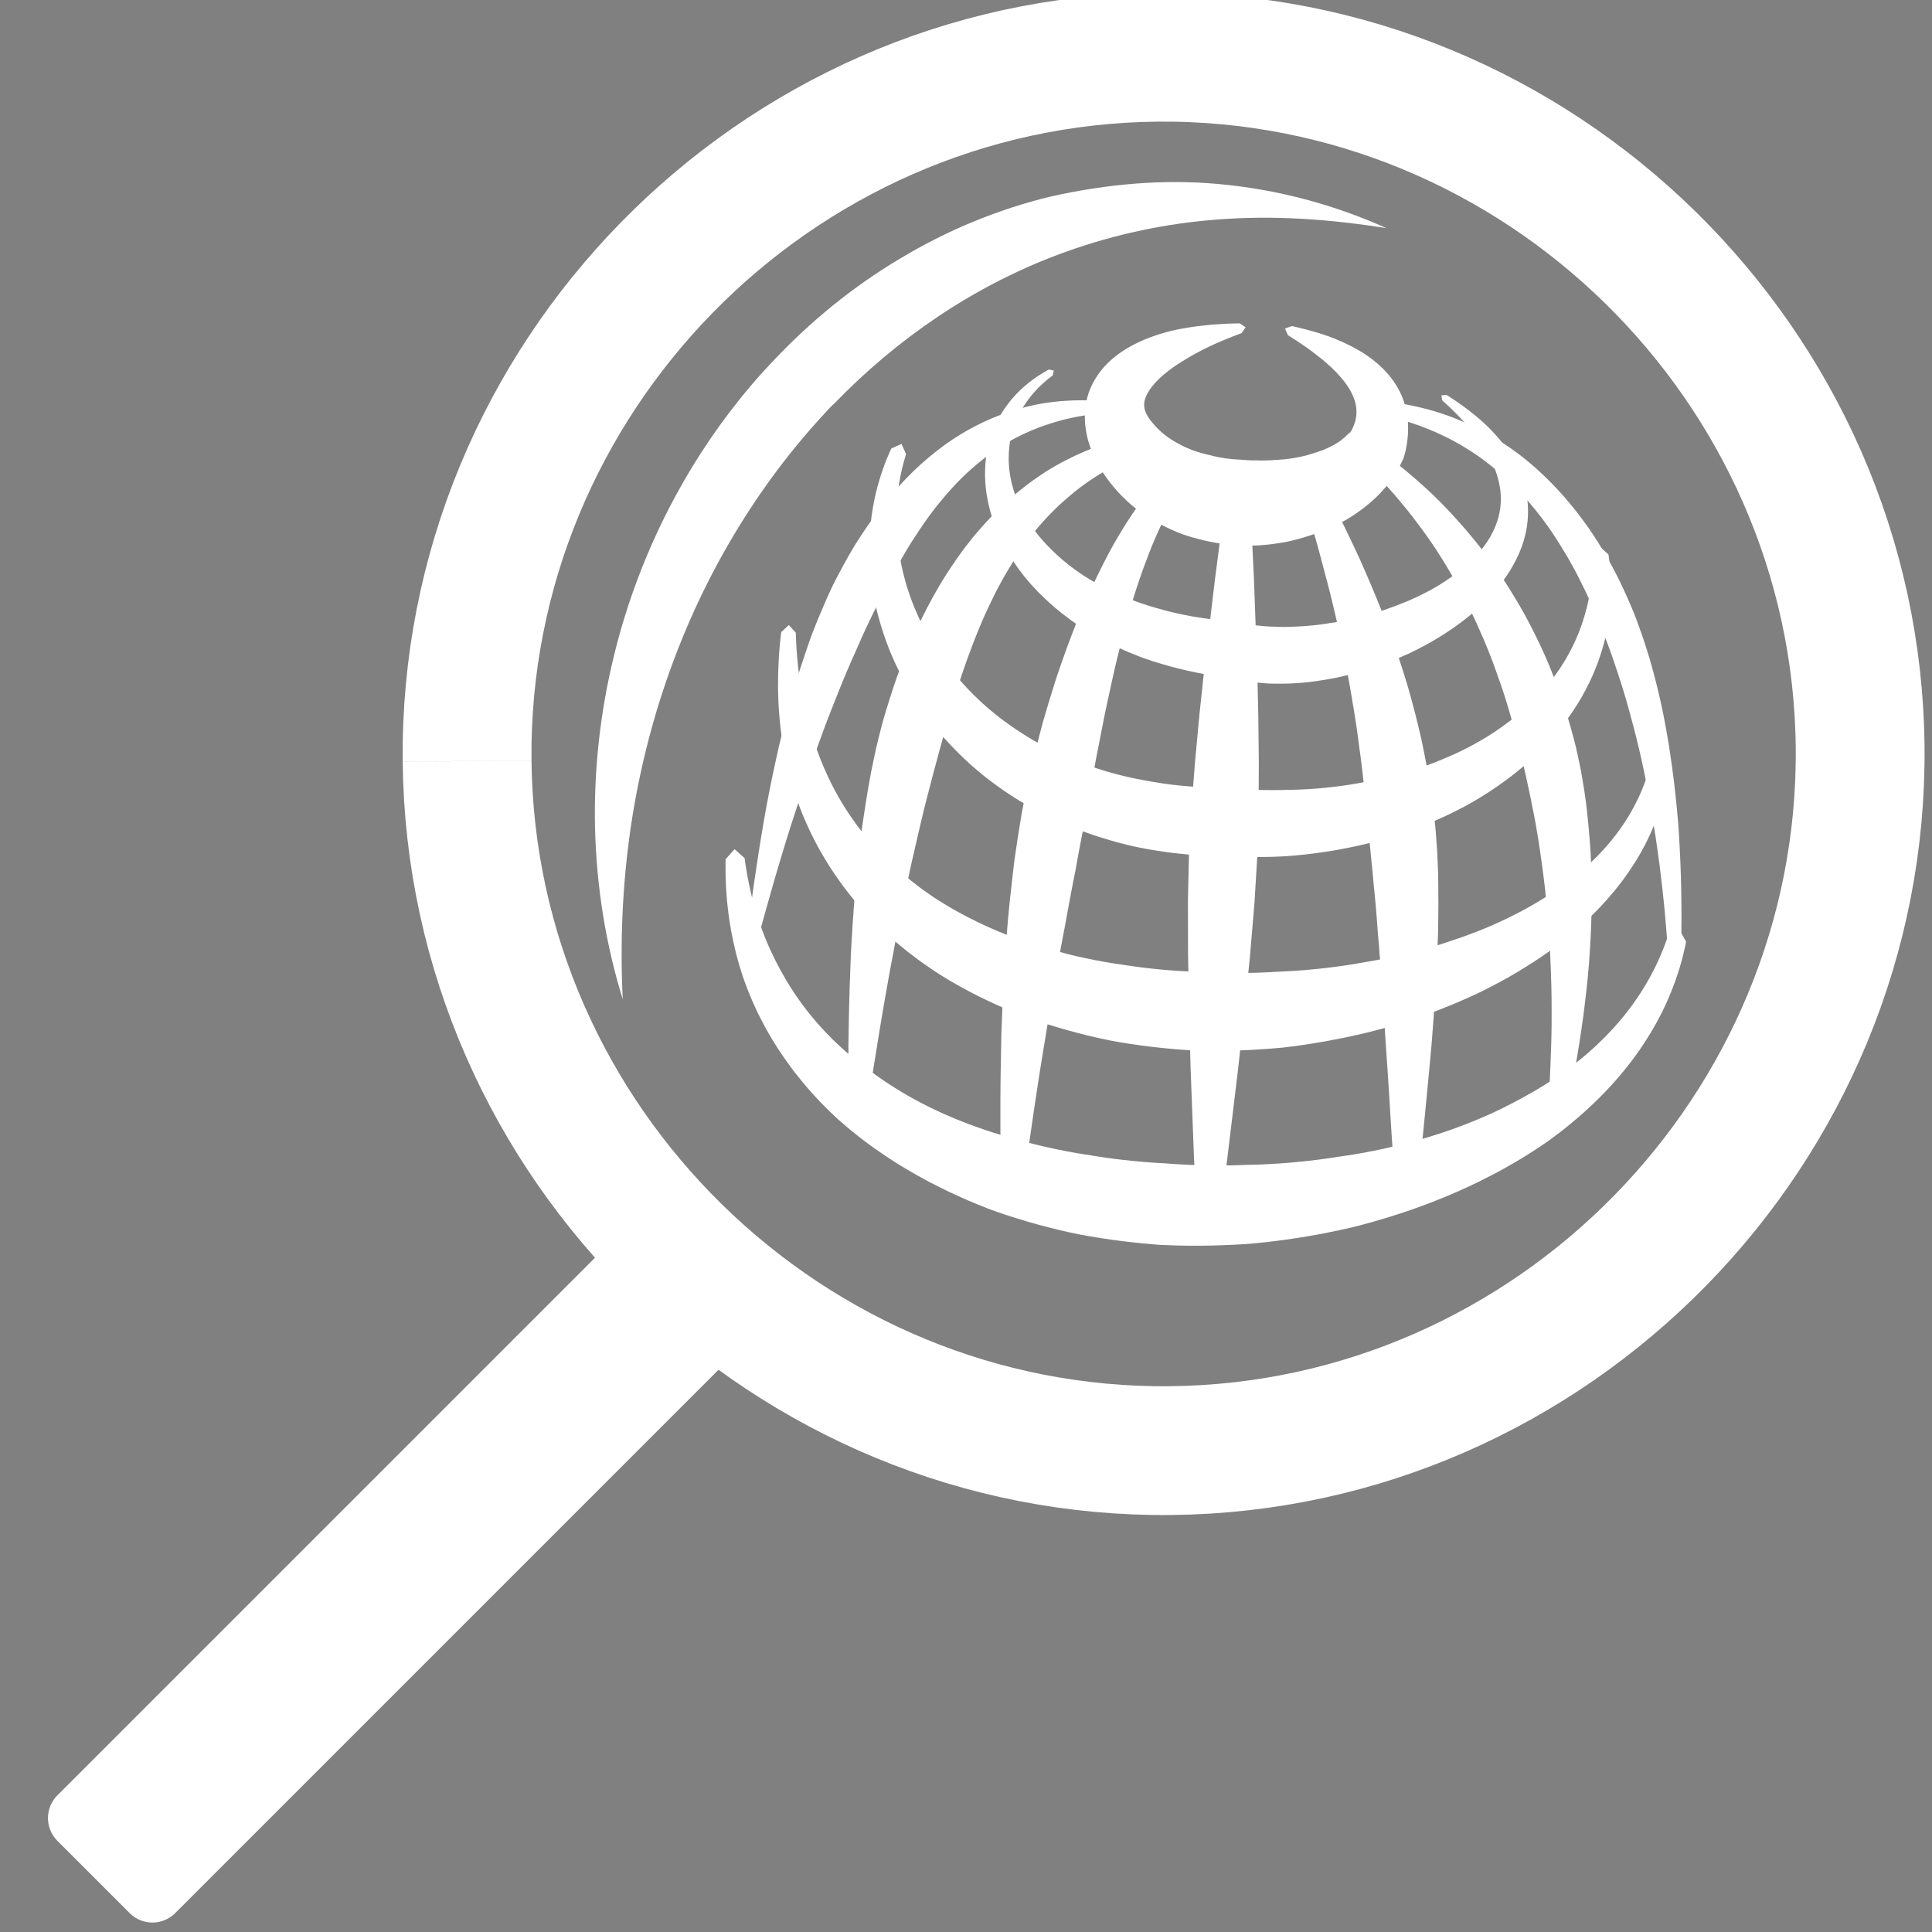 <svg xmlns="http://www.w3.org/2000/svg" xmlns:serif="http://www.serif.com/" fill-rule="evenodd" stroke-linejoin="round" stroke-miterlimit="1" clip-rule="evenodd" version="1" viewBox="0 0 30 30"><rect x="0" y="0" width="30" height="30" fill="#808080" stroke="none"/><path fill="none" stroke="#fff" stroke-width="2" d="M7.253,11.817c-0.06,-5.934 4.773,-10.867 10.706,-10.928c5.933,-0.06 10.865,4.774 10.925,10.708c0.061,5.934 -4.772,10.867 -10.705,10.928c-5.933,0.061 -10.865,-4.773 -10.926,-10.707"/><path fill="#fff" stroke="#fff" d="M1.245,28.231l8.909,-8.909l1.122,1.122l-8.909,8.909l-1.122,-1.122Z"/><path fill="#fff" fill-rule="nonzero" d="M12.949,6.272c0.489,-0.507 1.027,-0.96 1.604,-1.348c0.636,-0.428 1.317,-0.772 2.022,-1.023c0.758,-0.269 1.541,-0.433 2.316,-0.491c0.905,-0.074 1.799,0 2.636,0.132c-0.774,-0.348 -1.664,-0.603 -2.633,-0.687c-0.827,-0.074 -1.699,0 -2.572,0.195c-0.809,0.195 -1.603,0.518 -2.345,0.965c-0.729,0.433 -1.397,0.978 -1.984,1.603c-0.11,0.116 -0.216,0.232 -0.319,0.354c-0.461,0.54 -0.86,1.127 -1.193,1.745c-0.425,0.788 -0.74,1.617 -0.945,2.455c-0.221,0.899 -0.314,1.795 -0.297,2.657c0.021,0.966 0.178,1.872 0.431,2.688c-0.042,-0.851 -0.01,-1.744 0.122,-2.656c0.119,-0.81 0.317,-1.628 0.605,-2.433c0.267,-0.748 0.61,-1.48 1.03,-2.174c0.401,-0.664 0.869,-1.29 1.4,-1.858c0.043,-0.053 0.081,-0.084 0.121,-0.126l0.001,0.002Z"/><path fill="none" d="M17.228,6.324c-2.779,-0.062 -4.446,2.524 -5.54,8.227" serif:id="V 6"/><clipPath id="a"><path d="M17.228,6.324c-2.779,-0.062 -4.446,2.524 -5.54,8.227"/></clipPath><g clip-path="url(#a)"><path fill-rule="nonzero" d="M13.29,9.337c0.246,-0.513 0.527,-0.991 0.864,-1.426c0.219,-0.285 0.458,-0.539 0.721,-0.758c0.238,-0.196 0.493,-0.359 0.756,-0.486c0.259,-0.122 0.525,-0.211 0.786,-0.264c0.279,-0.058 0.555,-0.079 0.811,-0.079c-0.256,0 -0.533,-0.003 -0.818,0.052c-0.265,0.053 -0.538,0.122 -0.806,0.238c-0.272,0.122 -0.536,0.28 -0.784,0.481c-0.273,0.216 -0.522,0.475 -0.749,0.76c-0.38,0.481 -0.69,1.016 -0.954,1.586c-0.144,0.312 -0.272,0.629 -0.389,0.947c-0.553,1.497 -0.856,3.02 -1.04,4.163c0.241,-1.126 0.586,-2.648 1.144,-4.124c0.138,-0.365 0.288,-0.728 0.458,-1.081l0,-0.009Z" serif:id="V 6 OLD"/></g><path fill="#fff" d="M16.836,6.216l0.065,0.001l0.065,0.002l0.066,0.003l0.066,0.005l0.065,0.005l0.029,0.003l0.037,0.003l0.084,0.087l-0.087,0.084l-0.036,0.002l-0.028,0.002l-0.063,0.006l-0.063,0.006l-0.061,0.007l-0.062,0.008l-0.061,0.009l-0.06,0.01l-0.059,0.01l-0.059,0.012l-0.059,0.013l-0.058,0.013l-0.057,0.014l-0.057,0.016l-0.056,0.016l-0.056,0.017l-0.055,0.018l-0.039,0.013l-0.015,0.005l-0.055,0.019l-0.053,0.02l-0.053,0.021l-0.053,0.022l-0.052,0.023l-0.052,0.023l-0.051,0.025l-0.05,0.025l-0.051,0.026l-0.049,0.027l-0.049,0.028l-0.049,0.029l-0.048,0.03l-0.048,0.031l-0.048,0.031l-0.047,0.033l-0.046,0.033l-0.046,0.034l-0.046,0.036l-0.045,0.036l-0.045,0.037l-0.033,0.028l-0.011,0.01l-0.045,0.038l-0.044,0.039l-0.044,0.04l-0.043,0.041l-0.043,0.042l-0.043,0.043l-0.042,0.044l-0.042,0.045l-0.042,0.046l-0.041,0.047l-0.039,0.045l-0.002,0.003l-0.041,0.048l-0.041,0.049l-0.041,0.05l-0.04,0.052l-0.04,0.052l-0.039,0.053l-0.04,0.055l-0.039,0.055l-0.038,0.056l-0.039,0.058l-0.016,0.024l-0.022,0.034l-0.039,0.059l-0.039,0.06l-0.038,0.06l-0.038,0.063l-0.037,0.063l-0.037,0.064l-0.037,0.065l-0.037,0.066l-0.032,0.059l-0.005,0.009l-0.037,0.067l-0.038,0.069l-0.037,0.07l-0.037,0.071l-0.036,0.072l-0.036,0.072l-0.073,0.15l-0.006,0.014l-0.069,0.139l-0.074,0.156l-0.074,0.161l-0.073,0.166l-0.017,0.04l-0.058,0.128l-0.075,0.174l-0.075,0.178l-0.073,0.182l-0.047,0.119l-0.027,0.068l-0.075,0.191l-0.074,0.196l-0.073,0.2l-0.067,0.189l-0.006,0.016l-0.074,0.21l-0.073,0.214l-0.073,0.218l-0.059,0.184l-0.013,0.04l-0.074,0.227l-0.073,0.233l-0.072,0.237l-0.072,0.242l-0.071,0.246l-0.051,0.182l-0.02,0.07l-0.072,0.256l-0.071,0.26l-0.104,0.088l-0.064,-0.12l0.032,-0.27l0.034,-0.265l0.009,-0.073l0.026,-0.187l0.038,-0.256l0.038,-0.252l0.04,-0.248l0.041,-0.243l0.043,-0.239l0.008,-0.042l0.037,-0.193l0.047,-0.23l0.049,-0.226l0.049,-0.222l0.004,-0.017l0.049,-0.2l0.054,-0.213l0.055,-0.209l0.057,-0.204l0.021,-0.073l0.039,-0.127l0.062,-0.196l0.064,-0.191l0.064,-0.188l0.051,-0.14l0.017,-0.043l0.071,-0.178l0.073,-0.173l0.074,-0.17l0.069,-0.15l0.007,-0.015l0.081,-0.159l0.042,-0.078l0.041,-0.077l0.042,-0.076l0.042,-0.075l0.043,-0.074l0.043,-0.073l0.005,-0.009l0.039,-0.062l0.045,-0.07l0.045,-0.069l0.046,-0.068l0.046,-0.067l0.046,-0.065l0.047,-0.065l0.047,-0.064l0.047,-0.062l0.028,-0.036l0.02,-0.026l0.049,-0.059l0.049,-0.059l0.05,-0.058l0.05,-0.057l0.05,-0.055l0.05,-0.055l0.051,-0.053l0.052,-0.052l0.051,-0.052l0.052,-0.05l0.003,-0.003l0.05,-0.046l0.053,-0.047l0.053,-0.046l0.054,-0.046l0.054,-0.044l0.054,-0.043l0.055,-0.042l0.055,-0.041l0.055,-0.04l0.056,-0.038l0.056,-0.038l0.015,-0.009l0.042,-0.027l0.057,-0.035l0.057,-0.033l0.058,-0.033l0.058,-0.031l0.058,-0.03l0.058,-0.029l0.059,-0.028l0.059,-0.027l0.059,-0.026l0.06,-0.024l0.06,-0.024l0.06,-0.022l0.06,-0.021l0.061,-0.02l0.061,-0.019l0.061,-0.018l0.061,-0.017l0.062,-0.016l0.062,-0.014l0.062,-0.014l0.062,-0.012l0.018,-0.003l0.045,-0.008l0.062,-0.009l0.064,-0.009l0.063,-0.007l0.063,-0.007l0.064,-0.005l0.064,-0.004l0.064,-0.003l0.065,-0.002l0.064,-0.001l0.065,0Z"/><path fill="none" d="M17.38,7.003c-2.601,0.98 -3.623,4.281 -4.033,9.846" serif:id="V 5"/><clipPath id="b"><path d="M17.38,7.003c-2.601,0.98 -3.623,4.281 -4.033,9.846"/></clipPath><g clip-path="url(#b)"><path d="M14.274,11.27c0.134,-0.47 0.29,-0.93 0.479,-1.371c0.186,-0.434 0.399,-0.842 0.65,-1.215c0.256,-0.38 0.543,-0.712 0.86,-0.987c0.357,-0.312 0.741,-0.538 1.117,-0.694c-0.385,0.132 -0.786,0.338 -1.163,0.638c-0.335,0.264 -0.64,0.593 -0.913,0.975c-0.266,0.375 -0.492,0.783 -0.688,1.223c-0.198,0.444 -0.36,0.912 -0.496,1.389c-0.015,0.052 -0.031,0.105 -0.042,0.158c-0.256,0.941 -0.408,1.893 -0.513,2.793c-0.057,0.486 -0.099,0.965 -0.133,1.409c-0.032,0.433 -0.062,0.894 -0.085,1.261c0.054,-0.412 0.097,-0.778 0.155,-1.254c0.053,-0.439 0.113,-0.918 0.183,-1.4c0.136,-0.945 0.311,-1.944 0.59,-2.924l0.001,-0.002l-0.002,0.001Z" serif:id="V 5 OLD"/></g><path fill="#fff" d="M17.541,6.941l-0.099,0.223l-0.031,0.016l-0.027,0.012l-0.055,0.028l-0.055,0.029l-0.054,0.03l-0.053,0.03l-0.053,0.031l-0.052,0.031l-0.051,0.033l-0.051,0.033l-0.05,0.034l-0.049,0.034l-0.049,0.035l-0.048,0.036l-0.048,0.037l-0.046,0.037l-0.046,0.039l-0.046,0.038l-0.037,0.033l-0.008,0.007l-0.045,0.04l-0.044,0.04l-0.043,0.041l-0.043,0.042l-0.042,0.043l-0.042,0.043l-0.041,0.044l-0.041,0.045l-0.04,0.046l-0.04,0.046l-0.039,0.047l-0.038,0.048l-0.039,0.049l-0.037,0.049l-0.037,0.05l-0.037,0.051l-0.036,0.052l-0.035,0.052l-0.035,0.053l-0.035,0.054l-0.034,0.055l-0.018,0.03l-0.016,0.025l-0.033,0.056l-0.034,0.057l-0.033,0.057l-0.032,0.059l-0.032,0.059l-0.032,0.059l-0.031,0.061l-0.03,0.062l-0.03,0.062l-0.03,0.063l-0.008,0.017l-0.022,0.047l-0.03,0.064l-0.029,0.065l-0.028,0.065l-0.057,0.136l-0.055,0.138l-0.053,0.141l-0.009,0.024l-0.045,0.12l-0.052,0.147l-0.051,0.151l-0.049,0.154l-0.036,0.118l-0.012,0.04l-0.05,0.16l-0.048,0.163l-0.047,0.167l-0.037,0.141l-0.009,0.03l-0.048,0.173l-0.038,0.143l-0.009,0.033l-0.049,0.18l-0.043,0.168l-0.004,0.015l-0.049,0.186l-0.048,0.19l-0.046,0.194l-0.046,0.197l-0.013,0.058l-0.033,0.142l-0.047,0.204l-0.045,0.208l-0.045,0.211l-0.026,0.128l-0.018,0.086l-0.045,0.219l-0.044,0.221l-0.043,0.225l-0.023,0.129l-0.02,0.1l-0.043,0.232l-0.042,0.236l-0.042,0.239l-0.041,0.243l-0.041,0.247l-0.025,0.157l-0.015,0.093l-0.041,0.253l-0.035,0.222l-0.005,0.035l-0.186,0.162l-0.159,-0.188l-0.001,-0.035l-0.001,-0.226l0.001,-0.259l0,-0.094l0.003,-0.161l0.004,-0.252l0.006,-0.249l0.007,-0.246l0.009,-0.243l0.009,-0.24l0.005,-0.103l0.008,-0.133l0.014,-0.234l0.016,-0.23l0.017,-0.227l0.008,-0.091l0.012,-0.133l0.023,-0.221l0.023,-0.218l0.025,-0.214l0.019,-0.151l0.009,-0.061l0.031,-0.208l0.032,-0.205l0.034,-0.202l0.036,-0.199l0.003,-0.016l0.037,-0.179l0.041,-0.193l0.009,-0.036l0.037,-0.152l0.048,-0.186l0.008,-0.032l0.044,-0.149l0.055,-0.178l0.056,-0.175l0.058,-0.171l0.015,-0.043l0.047,-0.125l0.064,-0.164l0.067,-0.161l0.067,-0.157l0.059,-0.129l0.011,-0.025l0.074,-0.15l0.075,-0.147l0.076,-0.142l0.04,-0.072l0.04,-0.069l0.04,-0.069l0.029,-0.049l0.011,-0.019l0.042,-0.066l0.042,-0.066l0.043,-0.065l0.043,-0.064l0.043,-0.063l0.044,-0.062l0.044,-0.061l0.045,-0.061l0.046,-0.059l0.046,-0.059l0.021,-0.027l0.025,-0.031l0.048,-0.056l0.048,-0.055l0.048,-0.055l0.049,-0.054l0.049,-0.052l0.05,-0.052l0.05,-0.051l0.051,-0.05l0.051,-0.049l0.052,-0.048l0.052,-0.047l0.052,-0.046l0.053,-0.046l0.054,-0.044l0.054,-0.043l0.054,-0.043l0.055,-0.041l0.056,-0.041l0.056,-0.039l0.056,-0.039l0.057,-0.037l0.01,-0.007l0.047,-0.029l0.058,-0.036l0.059,-0.034l0.059,-0.033l0.059,-0.032l0.06,-0.031l0.061,-0.03l0.06,-0.03l0.061,-0.028l0.062,-0.027l0.062,-0.027l0.063,-0.025l0.063,-0.024l0.063,-0.023l0.064,-0.023l0.064,-0.021l0.065,-0.021l0.029,-0.008l0.034,-0.011l0.224,0.1Z"/><path fill="none" d="M18.09,7.632c-1.222,1.677 -2.071,5.611 -2.352,10.451" serif:id="V 4"/><clipPath id="c"><path d="M18.09,7.632c-1.222,1.677 -2.071,5.611 -2.352,10.451"/></clipPath><g clip-path="url(#c)"><path d="M16.468,12.652c0.011,-0.069 0.026,-0.138 0.037,-0.206c0.187,-0.98 0.393,-1.881 0.668,-2.753c0.129,-0.412 0.266,-0.788 0.423,-1.146c0.151,-0.343 0.308,-0.644 0.494,-0.916c-0.209,0.254 -0.394,0.545 -0.568,0.881c-0.181,0.348 -0.341,0.725 -0.489,1.134c-0.313,0.863 -0.545,1.78 -0.736,2.76c-0.026,0.121 -0.047,0.243 -0.068,0.364c-0.161,0.891 -0.276,1.772 -0.355,2.617c-0.095,1.009 -0.135,1.912 -0.136,2.696c0.075,-0.794 0.167,-1.663 0.3,-2.678c0.117,-0.892 0.254,-1.814 0.429,-2.755l0.001,0.002Z" serif:id="V 4 OLD"/></g><path fill="#fff" d="M18.25,7.745l-0.019,0.031l-0.03,0.052l-0.048,0.084l-0.046,0.087l-0.046,0.091l-0.045,0.093l-0.044,0.097l-0.044,0.1l-0.043,0.103l-0.042,0.106l-0.041,0.109l-0.003,0.007l-0.039,0.104l-0.041,0.115l-0.04,0.117l-0.04,0.12l-0.039,0.123l-0.038,0.126l-0.037,0.129l-0.036,0.132l-0.036,0.134l-0.035,0.137l-0.013,0.051l-0.022,0.088l-0.035,0.141l-0.035,0.145l-0.033,0.147l-0.033,0.149l-0.008,0.039l-0.025,0.113l-0.033,0.154l-0.033,0.156l-0.031,0.159l-0.027,0.139l-0.004,0.022l-0.033,0.163l-0.032,0.166l-0.031,0.167l-0.03,0.171l-0.004,0.022l-0.028,0.149l-0.033,0.174l-0.031,0.177l-0.031,0.178l0,0l-0.036,0.18l-0.035,0.181l-0.034,0.184l-0.032,0.181l-0.002,0.005l-0.037,0.188l-0.036,0.189l-0.036,0.192l-0.035,0.194l-0.011,0.062l-0.026,0.133l-0.037,0.197l-0.036,0.2l-0.035,0.201l-0.024,0.143l-0.011,0.06l-0.036,0.204l-0.036,0.207l-0.034,0.208l-0.029,0.178l-0.005,0.032l-0.036,0.212l-0.034,0.213l-0.034,0.215l-0.033,0.217l-0.033,0.218l-0.032,0.22l-0.012,0.085l-0.02,0.136l-0.032,0.223l-0.031,0.225l-0.208,0.201l-0.182,-0.225l-0.004,-0.227l-0.004,-0.227l-0.001,-0.139l0,-0.087l0,-0.224l0.001,-0.223l0.002,-0.222l0.004,-0.22l0.004,-0.219l0.004,-0.217l0.001,-0.033l0.007,-0.183l0.009,-0.214l0.009,-0.213l0.011,-0.211l0.003,-0.061l0.009,-0.148l0.014,-0.208l0.015,-0.206l0.016,-0.204l0.012,-0.138l0.006,-0.064l0.02,-0.201l0.022,-0.198l0.022,-0.197l0.023,-0.195l0,-0.005l0.027,-0.187l0.029,-0.191l0.03,-0.188l0.03,-0.186l0,0l0.036,-0.184l0.038,-0.181l0.037,-0.179l0.034,-0.154l0.006,-0.023l0.042,-0.174l0.044,-0.171l0.044,-0.17l0.044,-0.167l0.006,-0.022l0.042,-0.142l0.048,-0.162l0.049,-0.159l0.049,-0.157l0.037,-0.114l0.014,-0.04l0.052,-0.151l0.053,-0.149l0.053,-0.146l0.054,-0.143l0.035,-0.089l0.02,-0.052l0.057,-0.137l0.057,-0.135l0.058,-0.132l0.058,-0.129l0.058,-0.127l0.059,-0.123l0.06,-0.121l0.06,-0.118l0.06,-0.114l0.057,-0.105l0.004,-0.007l0.063,-0.108l0.063,-0.106l0.063,-0.102l0.064,-0.099l0.064,-0.096l0.064,-0.092l0.065,-0.09l0.066,-0.086l0.065,-0.083l0.041,-0.049l0.024,-0.029l0.273,-0.046l0.046,0.273Z"/><path fill="none" d="M19.214,7.912l-0.441,10.677" serif:id="V 3"/><clipPath id="d"><path d="M19.214,7.912l-0.441,10.677"/></clipPath><g clip-path="url(#d)"><path d="M19.099,13.176c0.08,-1.96 0.121,-3.84 0.115,-5.264c-0.127,1.458 -0.244,3.399 -0.326,5.414c-0.08,1.959 -0.12,3.839 -0.115,5.263l0.326,-5.413Z" serif:id="V 3 OLD"/></g><path fill="#fff" d="M19.42,7.92l0.002,0.035l0.05,1.057l0.05,1.371l0.017,0.737l0.008,0.743l-0.004,0.728l-0.019,0.692l-0.045,0.74l-0.071,0.841l-0.089,0.883l-0.095,0.861l-0.17,1.409l-0.07,0.546l-0.004,0.035l-0.215,0.2l-0.198,-0.218l-0.001,-0.034l-0.025,-0.55l-0.054,-1.419l-0.023,-0.865l-0.016,-0.887l-0.002,-0.845l0.017,-0.74l0.038,-0.692l0.056,-0.726l0.069,-0.74l0.078,-0.733l0.163,-1.362l0.136,-1.049l0.005,-0.035l0.214,-0.197l0.198,0.214Z"/><path fill="none" d="M20.45,7.759c1.52,3.732 1.481,5.908 1.391,10.431" serif:id="V 2"/><clipPath id="e"><path d="M20.45,7.759c1.52,3.732 1.481,5.908 1.391,10.431"/></clipPath><g clip-path="url(#e)"><path d="M21.855,12.795c-0.066,-0.603 -0.163,-1.194 -0.29,-1.769c-0.284,-1.281 -0.695,-2.384 -1.115,-3.267c0.337,0.922 0.682,2.028 0.932,3.305c0.122,0.623 0.215,1.259 0.281,1.91c0.032,0.322 0.059,0.643 0.079,0.963c0.053,0.827 0.057,1.652 0.058,2.402c0,0.359 -0.001,0.672 0.004,1c0.004,0.307 0.015,0.58 0.037,0.851c0.003,-0.274 0.015,-0.543 0.031,-0.849c0.016,-0.317 0.037,-0.651 0.056,-0.999c0.037,-0.753 0.056,-1.577 0.016,-2.415l0,-0.001c-0.016,-0.375 -0.048,-0.753 -0.089,-1.131l0,0Z" serif:id="V 2 OLD"/></g><path fill="#fff" d="M20.629,7.687l0.015,0.029l0.071,0.139l0.084,0.167l0.081,0.165l0.079,0.164l0.077,0.162l0.074,0.159l0.001,0.001l0.07,0.16l0.069,0.158l0.066,0.157l0.065,0.156l0.062,0.155l0.06,0.154l0.059,0.154l0.056,0.152l0.014,0.038l0.04,0.114l0.05,0.151l0.049,0.151l0.048,0.15l0.045,0.149l0.042,0.151l0.041,0.15l0.038,0.149l0.037,0.149l0.033,0.137l0.003,0.013l0.032,0.149l0.03,0.15l0.029,0.149l0.027,0.15l0.021,0.122l0.005,0.028l0.021,0.151l0.02,0.151l0.019,0.152l0.018,0.152l0.008,0.069l0.007,0.084l0.011,0.153l0.009,0.122l0.002,0.032l0.007,0.156l0.006,0.156l0.001,0.05l0.002,0.107l0.001,0.158l0.001,0.159l-0.001,0.16l-0.002,0.162l-0.001,0.109l-0.002,0.054l-0.006,0.164l-0.006,0.167l-0.016,0.336l-0.009,0.17l-0.011,0.174l-0.025,0.352l-0.026,0.338l-0.002,0.023l-0.034,0.371l-0.036,0.38l-0.038,0.392l-0.024,0.242l-0.059,0.546l-0.003,0.033l-0.197,0.192l-0.19,-0.2l-0.002,-0.032l-0.037,-0.548l-0.015,-0.242l-0.024,-0.392l-0.025,-0.38l-0.025,-0.369l-0.002,-0.022l-0.021,-0.335l-0.023,-0.348l-0.013,-0.171l-0.011,-0.167l-0.024,-0.329l-0.012,-0.161l-0.014,-0.16l-0.004,-0.052l-0.008,-0.105l-0.012,-0.156l-0.013,-0.155l-0.014,-0.152l-0.015,-0.151l-0.01,-0.102l-0.004,-0.048l-0.014,-0.149l-0.015,-0.147l-0.003,-0.03l-0.011,-0.116l-0.014,-0.146l-0.008,-0.079l-0.005,-0.065l-0.013,-0.144l-0.014,-0.144l-0.015,-0.142l-0.017,-0.143l-0.003,-0.026l-0.011,-0.116l-0.016,-0.142l-0.017,-0.143l-0.018,-0.142l-0.02,-0.142l-0.001,-0.012l-0.017,-0.131l-0.02,-0.143l-0.022,-0.144l-0.023,-0.145l-0.025,-0.145l0,-0.001l-0.024,-0.145l-0.026,-0.147l-0.027,-0.148l-0.029,-0.149l-0.024,-0.113l-0.007,-0.038l-0.03,-0.152l-0.033,-0.154l-0.034,-0.155l-0.036,-0.157l-0.038,-0.159l-0.039,-0.16l-0.042,-0.163l-0.044,-0.164l0,-0.001l-0.044,-0.166l-0.045,-0.169l-0.048,-0.171l-0.05,-0.174l-0.052,-0.177l-0.045,-0.148l-0.009,-0.031l0.107,-0.251l0.251,0.107Z"/><path fill="none" d="M21.373,7.153c2.258,1.929 3.477,5.187 2.834,9.89" serif:id="V 1"/><clipPath id="f"><path d="M21.373,7.153c2.258,1.929 3.477,5.187 2.834,9.89"/></clipPath><g clip-path="url(#f)"><path d="M24.119,11.608c-0.016,-0.063 -0.032,-0.132 -0.048,-0.195c-0.23,-0.86 -0.57,-1.656 -1.009,-2.361c-0.507,-0.812 -1.111,-1.439 -1.689,-1.899c0.544,0.502 1.108,1.149 1.583,1.963c0.412,0.706 0.732,1.492 0.957,2.339c0.032,0.116 0.059,0.227 0.086,0.343c0.179,0.777 0.272,1.559 0.309,2.319c0.052,1.087 -0.016,2.098 -0.101,2.927c0.146,-0.822 0.26,-1.831 0.235,-2.932c-0.016,-0.819 -0.113,-1.667 -0.32,-2.507l-0.003,0.003Z" serif:id="V 1 OLD"/></g><path fill="#fff" d="M21.503,7.054l0.086,0.065l0.113,0.087l0.111,0.09l0.111,0.093l0.108,0.094l0.108,0.097l0.106,0.099l0.085,0.083l0.019,0.019l0.102,0.104l0.1,0.107l0.099,0.109l0.098,0.111l0.096,0.114l0.094,0.115l0.093,0.118l0.091,0.121l0.089,0.123l0.035,0.05l0.051,0.075l0.085,0.128l0.082,0.13l0.081,0.133l0.079,0.135l0.03,0.053l0.046,0.084l0.073,0.14l0.072,0.142l0.07,0.145l0.067,0.146l0.018,0.041l0.047,0.109l0.061,0.152l0.06,0.153l0.057,0.156l0.05,0.143l0.005,0.016l0.05,0.161l0.048,0.163l0.046,0.165l0.043,0.168l0.006,0.024l0.032,0.146l0.036,0.172l0.008,0.043l0.023,0.131l0.029,0.176l0.013,0.092l0.012,0.087l0.021,0.18l0.018,0.182l0.016,0.184l0.014,0.186l0.003,0.054l0.006,0.134l0.006,0.19l0.004,0.192l0.001,0.193l-0.002,0.195l0,0.01l-0.006,0.187l-0.008,0.198l-0.012,0.201l-0.013,0.202l-0.009,0.099l-0.009,0.104l-0.021,0.206l-0.024,0.207l-0.026,0.209l-0.03,0.211l-0.032,0.212l-0.035,0.214l-0.012,0.07l-0.026,0.146l-0.042,0.217l-0.038,0.186l-0.007,0.032l-0.177,0.139l-0.136,-0.18l0.002,-0.033l0.011,-0.187l0.01,-0.217l0.005,-0.145l0.003,-0.07l0.007,-0.212l0.004,-0.209l0.001,-0.207l-0.001,-0.205l-0.003,-0.202l-0.006,-0.2l-0.004,-0.101l-0.004,-0.096l-0.008,-0.194l-0.012,-0.193l-0.013,-0.189l-0.015,-0.178l-0.001,-0.01l-0.017,-0.185l-0.018,-0.183l-0.022,-0.18l-0.023,-0.178l-0.018,-0.126l-0.007,-0.049l-0.025,-0.174l-0.028,-0.171l-0.029,-0.169l-0.032,-0.166l-0.017,-0.08l-0.016,-0.085l-0.034,-0.162l-0.026,-0.12l-0.009,-0.04l-0.035,-0.159l-0.032,-0.134l-0.005,-0.023l-0.037,-0.155l-0.039,-0.153l-0.04,-0.151l-0.043,-0.149l-0.004,-0.015l-0.038,-0.133l-0.044,-0.146l-0.046,-0.144l-0.048,-0.142l-0.037,-0.102l-0.013,-0.039l-0.05,-0.139l-0.052,-0.137l-0.054,-0.136l-0.056,-0.134l-0.036,-0.08l-0.022,-0.052l-0.059,-0.131l-0.06,-0.129l-0.063,-0.128l-0.064,-0.126l-0.04,-0.073l-0.026,-0.051l-0.068,-0.123l-0.069,-0.122l-0.071,-0.119l-0.073,-0.119l-0.074,-0.116l-0.077,-0.115l-0.079,-0.113l-0.08,-0.111l-0.083,-0.11l-0.015,-0.019l-0.068,-0.09l-0.086,-0.107l-0.087,-0.105l-0.088,-0.104l-0.091,-0.102l-0.093,-0.101l-0.094,-0.099l-0.074,-0.075l-0.023,-0.023l-0.016,-0.222l0.222,-0.016l0.027,0.02Z"/><path fill="#fff" d="M21.425,6.225l0.022,0.002l0.07,0.007l0.07,0.008l0.07,0.01l0.069,0.01l0.068,0.011l0.068,0.013l0.068,0.013l0.067,0.015l0.067,0.016l0.067,0.016l0.066,0.018l0.066,0.019l0.065,0.02l0.065,0.021l0.061,0.02l0.004,0.001l0.064,0.024l0.064,0.024l0.063,0.026l0.063,0.026l0.062,0.027l0.062,0.029l0.061,0.029l0.061,0.031l0.06,0.031l0.061,0.033l0.059,0.034l0.059,0.034l0.059,0.036l0.058,0.036l0.058,0.038l0.057,0.038l0.057,0.04l0.056,0.041l0.056,0.041l0.055,0.043l0.021,0.016l0.034,0.028l0.054,0.045l0.053,0.046l0.053,0.047l0.052,0.048l0.052,0.048l0.052,0.05l0.051,0.051l0.05,0.052l0.05,0.052l0.049,0.054l0.049,0.054l0.048,0.055l0.048,0.057l0.047,0.057l0.047,0.058l0.046,0.059l0.045,0.06l0.045,0.061l0.045,0.061l0.044,0.063l0.007,0.011l0.036,0.053l0.042,0.065l0.042,0.065l0.041,0.067l0.041,0.067l0.04,0.068l0.039,0.069l0.039,0.07l0.039,0.071l0.022,0.042l0.015,0.03l0.037,0.072l0.036,0.074l0.035,0.075l0.035,0.075l0.034,0.076l0.034,0.077l0.033,0.077l0.033,0.079l0.002,0.004l0.029,0.075l0.03,0.081l0.029,0.081l0.029,0.082l0.029,0.083l0.028,0.084l0.027,0.085l0.042,0.136l0.01,0.034l0.049,0.175l0.046,0.177l0.044,0.181l0.041,0.183l0.015,0.072l0.023,0.114l0.035,0.19l0.033,0.192l0.03,0.195l0.028,0.198l0.026,0.2l0.023,0.203l0.021,0.206l0.019,0.208l0.002,0.019l0.013,0.193l0.012,0.214l0.01,0.216l0.008,0.219l0.005,0.222l0.003,0.224l0.001,0.227l-0.002,0.229l-0.004,0.232l-0.1,0.116l-0.107,-0.111l-0.016,-0.229l-0.019,-0.227l-0.02,-0.223l-0.023,-0.22l-0.025,-0.217l-0.026,-0.214l-0.029,-0.211l-0.03,-0.208l-0.03,-0.187l-0.003,-0.018l-0.032,-0.202l-0.035,-0.199l-0.036,-0.196l-0.039,-0.193l-0.04,-0.189l-0.043,-0.187l-0.044,-0.183l-0.046,-0.179l-0.03,-0.109l-0.018,-0.068l-0.048,-0.174l-0.05,-0.17l-0.052,-0.167l-0.054,-0.164l-0.011,-0.032l-0.043,-0.129l-0.027,-0.079l-0.028,-0.078l-0.029,-0.078l-0.029,-0.077l-0.029,-0.076l-0.03,-0.075l-0.029,-0.07l-0.001,-0.004l-0.03,-0.074l-0.03,-0.073l-0.03,-0.073l-0.031,-0.071l-0.032,-0.071l-0.032,-0.07l-0.032,-0.069l-0.033,-0.068l-0.014,-0.027l-0.019,-0.04l-0.033,-0.067l-0.033,-0.066l-0.034,-0.065l-0.035,-0.065l-0.035,-0.063l-0.035,-0.063l-0.036,-0.062l-0.037,-0.061l-0.031,-0.05l-0.006,-0.01l-0.036,-0.06l-0.038,-0.059l-0.037,-0.058l-0.038,-0.058l-0.039,-0.056l-0.039,-0.056l-0.04,-0.055l-0.04,-0.054l-0.041,-0.053l-0.041,-0.053l-0.042,-0.051l-0.042,-0.051l-0.043,-0.05l-0.043,-0.049l-0.044,-0.048l-0.044,-0.047l-0.044,-0.046l-0.046,-0.046l-0.045,-0.045l-0.047,-0.044l-0.028,-0.026l-0.018,-0.017l-0.047,-0.043l-0.047,-0.042l-0.048,-0.041l-0.048,-0.04l-0.049,-0.039l-0.05,-0.039l-0.05,-0.038l-0.05,-0.037l-0.051,-0.036l-0.052,-0.035l-0.052,-0.034l-0.053,-0.033l-0.053,-0.033l-0.054,-0.032l-0.054,-0.031l-0.055,-0.03l-0.055,-0.029l-0.056,-0.028l-0.057,-0.027l-0.057,-0.027l-0.004,-0.002l-0.053,-0.024l-0.059,-0.025l-0.058,-0.024l-0.06,-0.023l-0.059,-0.023l-0.061,-0.021l-0.061,-0.021l-0.062,-0.02l-0.062,-0.019l-0.063,-0.017l-0.063,-0.017l-0.064,-0.016l-0.065,-0.016l-0.065,-0.014l-0.066,-0.013l-0.022,-0.004l-0.045,-0.009l-0.089,-0.116l0.117,-0.089l0.047,0.004Z" serif:id="V 0"/><path fill="#fff" d="M17.812,6.116l0.009,-0.011l-0.016,0.029l-0.015,0.029l0.009,-0.012l-0.013,0.028l-0.011,0.028l0.009,-0.015l-0.01,0.027l-0.008,0.027l0.008,-0.016l-0.006,0.026l-0.006,0.026l0.008,-0.019l-0.004,0.026l-0.002,0.025l0.005,-0.02l0,0.021l-0.001,0.004l-0.001,0.024l0.005,-0.022l0,0.025l0.002,0.024l0.002,-0.023l0.003,0.025l0.004,0.024l-0.001,-0.023l0.006,0.024l0.006,0.025l-0.002,-0.022l0.008,0.024l0.009,0.025l-0.004,-0.021l0.01,0.025l0.012,0.025l-0.006,-0.02l0.013,0.026l0.015,0.026l-0.007,-0.018l0.016,0.027l0.018,0.026l-0.008,-0.017l0.02,0.028l0.021,0.027l-0.009,-0.015l0.023,0.028l0.019,0.022l0.022,0.023l0.016,0.017l0.016,0.015l0.038,0.036l0.037,0.031l0.038,0.03l0.039,0.028l0.04,0.027l0.042,0.026l0.042,0.024l0.029,0.015l0.015,0.008l0.043,0.023l0.045,0.022l0.047,0.02l0.047,0.02l0.048,0.018l0.05,0.016l0.05,0.015l0.052,0.014l0.052,0.013l0.015,0.003l0.038,0.01l0.053,0.013l0.055,0.012l0.055,0.01l0.055,0.009l0.056,0.007l0.057,0.006l0.057,0.005l0.058,0.003l0.01,0l0.047,0.005l0.058,0.003l0.058,0.003l0.058,0.001l0.04,0l0.018,0.001l0.058,0.001l0.058,-0.001l0.058,-0.002l0.057,-0.003l0.038,-0.003l0.019,-0.001l0.057,-0.004l0.057,-0.004l0.056,-0.007l0.055,-0.007l0.054,-0.009l0.054,-0.01l0.052,-0.011l0.052,-0.012l0.05,-0.013l0.049,-0.015l0.048,-0.015l0.001,-0.001l0.046,-0.014l0.045,-0.016l0.044,-0.016l0.043,-0.018l0.041,-0.019l0.039,-0.019l0.038,-0.02l0.036,-0.021l0.034,-0.021l0.032,-0.022l0.03,-0.023l0.036,-0.031l-0.014,0.017l0.034,-0.033l0.014,-0.015l0.018,-0.018l-0.013,0.019l0.031,-0.034l0.029,-0.035l-0.032,0.068l0.015,-0.025l0.013,-0.025l-0.004,0.011l0.013,-0.025l0.012,-0.025l-0.004,0.012l0.011,-0.025l0.01,-0.024l-0.002,0.012l0.009,-0.025l0.008,-0.024l-0.002,0.012l0.008,-0.024l0.007,-0.024l-0.002,0.013l0.006,-0.024l0.006,-0.024l-0.001,0.013l0.005,-0.024l0.003,-0.024l0.001,0.013l0.002,-0.024l0.002,-0.024l0.002,0.013l0.001,-0.024l0,-0.024l0.002,0.013l0,-0.024l-0.002,-0.025l0.004,0.013l-0.003,-0.024l0,-0.001l-0.002,-0.025l0.004,0.012l-0.004,-0.025l-0.004,-0.025l0.004,0.011l-0.005,-0.026l-0.007,-0.026l0.005,0.01l-0.007,-0.026l-0.009,-0.026l0.005,0.009l-0.009,-0.027l-0.01,-0.026l0.005,0.008l-0.012,-0.027l-0.012,-0.028l0.005,0.008l-0.014,-0.028l-0.015,-0.028l0.005,0.006l-0.016,-0.028l-0.014,-0.025l-0.016,-0.026l-0.018,-0.027l-0.018,-0.026l-0.02,-0.028l-0.021,-0.027l-0.023,-0.028l-0.024,-0.028l-0.025,-0.028l-0.026,-0.029l-0.028,-0.029l-0.029,-0.029l-0.031,-0.03l-0.032,-0.029l-0.033,-0.03l-0.071,-0.061l-0.077,-0.061l-0.022,-0.017l-0.059,-0.046l-0.087,-0.064l-0.093,-0.064l-0.098,-0.065l-0.078,-0.049l-0.026,-0.017l-0.047,-0.103l0.106,-0.039l0.03,0.006l0.092,0.022l0.119,0.03l0.114,0.032l0.11,0.033l0.076,0.026l0.03,0.01l0.101,0.039l0.096,0.041l0.047,0.021l0.046,0.022l0.045,0.022l0.044,0.023l0.043,0.023l0.042,0.024l0.041,0.024l0.04,0.025l0.039,0.026l0.038,0.026l0.037,0.027l0.036,0.028l0.035,0.028l0.035,0.029l0.033,0.03l0.032,0.03l0.031,0.031l0.03,0.032l0.03,0.032l0.028,0.034l0.026,0.034l0.026,0.035l0.025,0.036l0.023,0.036l0.022,0.037l0.021,0.038l0.02,0.039l0.018,0.039l0.017,0.04l0.015,0.041l0.014,0.041l0.012,0.042l0.011,0.042l0.009,0.043l0.008,0.043l0.007,0.043l0.005,0.044l0.004,0.044l0.002,0.044l0.001,0.044l-0.001,0.044l-0.001,0.044l-0.004,0.045l-0.004,0.044l-0.005,0.044l-0.007,0.045l-0.008,0.044l-0.009,0.044l-0.011,0.044l-0.022,0.075l-0.046,0.096l-0.037,0.072l-0.022,0.038l-0.019,0.032l-0.044,0.067l-0.048,0.066l-0.05,0.063l-0.053,0.061l-0.055,0.059l-0.058,0.057l-0.06,0.055l-0.062,0.053l-0.064,0.051l-0.066,0.049l-0.068,0.048l-0.069,0.045l-0.07,0.042l-0.001,0.001l-0.074,0.04l-0.075,0.037l-0.076,0.036l-0.077,0.034l-0.079,0.032l-0.08,0.03l-0.081,0.028l-0.082,0.026l-0.083,0.025l-0.083,0.022l-0.085,0.021l-0.028,0.006l-0.058,0.011l-0.087,0.014l-0.087,0.013l-0.087,0.01l-0.089,0.008l-0.027,0.002l-0.061,0.003l-0.089,0.002l-0.09,0l-0.089,-0.003l-0.074,-0.003l-0.016,-0.002l-0.089,-0.01l-0.089,-0.012l-0.089,-0.014l-0.089,-0.017l-0.088,-0.019l-0.088,-0.022l-0.087,-0.023l-0.087,-0.027l-0.063,-0.02l-0.024,-0.009l-0.084,-0.034l-0.084,-0.036l-0.082,-0.039l-0.082,-0.042l-0.08,-0.044l-0.079,-0.047l-0.078,-0.049l-0.076,-0.053l-0.074,-0.055l-0.025,-0.02l-0.047,-0.038l-0.069,-0.063l-0.067,-0.065l-0.064,-0.067l-0.062,-0.071l-0.059,-0.073l-0.057,-0.075l-0.052,-0.076l-0.027,-0.042l-0.025,-0.042l-0.031,-0.054l-0.028,-0.052l-0.002,-0.003l-0.027,-0.056l-0.024,-0.057l-0.023,-0.057l-0.02,-0.057l-0.019,-0.058l-0.016,-0.058l-0.013,-0.058l-0.011,-0.059l-0.009,-0.058l-0.006,-0.059l-0.003,-0.059l-0.001,-0.059l0.002,-0.059l0.005,-0.058l0.008,-0.058l0.011,-0.057l0.013,-0.056l0.016,-0.055l0.003,-0.009l0.017,-0.045l0.022,-0.052l0.024,-0.051l0.027,-0.049l0.029,-0.048l0.031,-0.046l0.033,-0.045l0.034,-0.043l0.037,-0.041l0.038,-0.04l0.04,-0.038l0.041,-0.037l0.042,-0.035l0.044,-0.033l0.046,-0.033l0.046,-0.03l0.048,-0.03l0.049,-0.028l0.05,-0.027l0.052,-0.026l0.052,-0.025l0.054,-0.024l0.055,-0.022l0.056,-0.022l0.058,-0.02l0.058,-0.02l0.06,-0.018l0.061,-0.018l0.063,-0.016l0.004,-0.002l0.059,-0.013l0.065,-0.014l0.067,-0.012l0.067,-0.012l0.069,-0.011l0.069,-0.01l0.071,-0.008l0.073,-0.008l0.073,-0.008l0.075,-0.006l0.075,-0.005l0.077,-0.005l0.078,-0.003l0.08,-0.003l0.048,-0.001l0.032,0l0.09,0.061l-0.062,0.09l-0.029,0.011l-0.045,0.017l-0.072,0.028l-0.07,0.028l-0.069,0.028l-0.066,0.028l-0.065,0.029l-0.064,0.029l-0.061,0.03l-0.06,0.029l-0.057,0.03l-0.056,0.03l-0.054,0.03l-0.052,0.03l-0.051,0.03l-0.044,0.028l-0.004,0.002l-0.047,0.029l-0.045,0.03l-0.043,0.029l-0.041,0.029l-0.039,0.03l-0.037,0.029l-0.036,0.029l-0.033,0.029l-0.031,0.028l-0.029,0.029l-0.028,0.028l-0.025,0.028l-0.023,0.027l-0.022,0.027l-0.019,0.026l-0.022,0.03l0.009,-0.009l-0.02,0.03l-0.018,0.029Z" serif:id="H 5"/><path fill="#fff" d="M16.363,5.754l-0.016,0.074l-0.028,0.022l-0.01,0.008l-0.037,0.029l-0.036,0.031l-0.035,0.03l-0.033,0.031l-0.033,0.031l-0.031,0.032l-0.03,0.032l-0.029,0.033l-0.028,0.032l-0.026,0.034l-0.026,0.033l-0.024,0.034l-0.023,0.034l-0.023,0.034l-0.021,0.034l-0.02,0.035l-0.019,0.035l-0.018,0.035l-0.017,0.036l-0.016,0.035l-0.015,0.036l-0.014,0.036l-0.013,0.036l-0.011,0.036l-0.011,0.037l-0.01,0.036l-0.009,0.037l-0.008,0.037l-0.007,0.037l-0.006,0.037l-0.005,0.037l-0.004,0.037l-0.003,0.037l-0.003,0.038l0,0.002l-0.001,0.035l-0.001,0.037l0,0.038l0.001,0.037l0.002,0.038l0.003,0.038l0.004,0.037l0.005,0.038l0.005,0.038l0.007,0.038l0.007,0.037l0.008,0.038l0.009,0.038l0.011,0.038l0.01,0.037l0.012,0.038l0.013,0.038l0.014,0.037l0.014,0.038l0.015,0.037l0.017,0.038l0.017,0.037l0.018,0.037l0.018,0.037l0.02,0.037l0.021,0.036l0.021,0.037l0.022,0.036l0.024,0.037l0.024,0.036l0.024,0.036l0.026,0.035l0.027,0.036l0.027,0.035l0.028,0.035l0.03,0.035l0.03,0.034l0.03,0.034l0.032,0.034l0.033,0.034l0.033,0.033l0.023,0.022l0.011,0.011l0.035,0.033l0.035,0.033l0.037,0.033l0.037,0.032l0.038,0.031l0.039,0.032l0.039,0.031l0.041,0.03l0.041,0.031l0.043,0.029l0.043,0.03l0.043,0.029l0.045,0.028l0.046,0.028l0.046,0.028l0.047,0.027l0.048,0.026l0.035,0.019l0.014,0.008l0.049,0.026l0.051,0.025l0.051,0.025l0.051,0.025l0.053,0.024l0.054,0.023l0.054,0.023l0.055,0.022l0.056,0.022l0.057,0.021l0.058,0.021l0.058,0.019l0.059,0.02l0.06,0.018l0.061,0.018l0.028,0.008l0.034,0.009l0.062,0.018l0.063,0.017l0.064,0.016l0.065,0.015l0.065,0.014l0.067,0.014l0.067,0.013l0.068,0.013l0.069,0.011l0.07,0.011l0.071,0.01l0.071,0.009l0.066,0.008l0.006,0.001l0.073,0.008l0.074,0.008l0.075,0.007l0.109,0.009l0.077,0.018l0.044,0.009l0.035,0.006l0.009,0.002l0.045,0.007l0.046,0.007l0.047,0.007l0.048,0.005l0.048,0.005l0.049,0.004l0.05,0.003l0.05,0.002l0.051,0.002l0.051,0.002l0.052,0.001l0.053,0l0.052,-0.001l0.054,-0.002l0.054,-0.002l0.05,-0.003l0.004,0l0.054,-0.003l0.055,-0.004l0.055,-0.005l0.056,-0.005l0.056,-0.006l0.055,-0.007l0.057,-0.008l0.056,-0.008l0.013,-0.003l0.043,-0.006l0.057,-0.009l0.057,-0.009l0.056,-0.011l0.057,-0.011l0.057,-0.012l0.056,-0.012l0.057,-0.014l0.056,-0.014l0.057,-0.014l0.056,-0.016l0.056,-0.016l0.055,-0.016l0.056,-0.018l0.055,-0.018l0.054,-0.018l0.055,-0.02l0.044,-0.016l0.01,-0.003l0.054,-0.02l0.053,-0.021l0.053,-0.021l0.053,-0.021l0.052,-0.022l0.051,-0.023l0.051,-0.023l0.05,-0.024l0.05,-0.025l0.049,-0.025l0.048,-0.025l0.048,-0.026l0.047,-0.027l0.046,-0.027l0.045,-0.028l0.044,-0.028l0.044,-0.029l0.042,-0.029l0.042,-0.029l0,0l0.041,-0.03l0.04,-0.029l0.039,-0.031l0.039,-0.031l0.037,-0.031l0.036,-0.031l0.035,-0.032l0.034,-0.033l0.033,-0.032l0.031,-0.033l0.031,-0.034l0.03,-0.034l0.028,-0.034l0.027,-0.034l0.026,-0.035l0.024,-0.034l0.024,-0.036l0.022,-0.035l0.021,-0.036l0.019,-0.036l0.019,-0.036l0.007,-0.016l0.01,-0.021l0.016,-0.036l0.015,-0.038l0.014,-0.037l0.012,-0.038l0.011,-0.038l0.009,-0.039l0.008,-0.039l0.007,-0.039l0.006,-0.04l0.003,-0.041l0.003,-0.041l0.001,-0.041l-0.001,-0.043l-0.002,-0.042l-0.004,-0.044l-0.006,-0.044l-0.008,-0.044l-0.009,-0.046l-0.011,-0.046l-0.013,-0.046l-0.015,-0.048l-0.017,-0.048l-0.019,-0.048l-0.021,-0.05l-0.024,-0.05l-0.025,-0.05l-0.028,-0.051l-0.03,-0.052l-0.033,-0.052l-0.034,-0.053l-0.037,-0.054l-0.04,-0.054l-0.032,-0.04l-0.01,-0.014l-0.044,-0.055l-0.047,-0.056l-0.049,-0.057l-0.052,-0.056l-0.055,-0.057l-0.057,-0.058l-0.06,-0.058l-0.062,-0.059l-0.041,-0.036l-0.025,-0.023l-0.012,-0.077l0.078,-0.009l0.028,0.018l0.047,0.031l0.073,0.048l0.071,0.05l0.068,0.049l0.066,0.05l0.063,0.05l0.061,0.05l0.059,0.05l0.056,0.051l0.014,0.013l0.04,0.039l0.051,0.051l0.049,0.053l0.047,0.052l0.044,0.052l0.043,0.053l0.04,0.054l0.037,0.053l0.036,0.054l0.033,0.054l0.032,0.054l0.029,0.055l0.027,0.055l0.024,0.055l0.023,0.055l0.02,0.056l0.018,0.055l0.016,0.056l0.014,0.056l0.012,0.057l0.009,0.056l0.008,0.056l0.005,0.057l0.003,0.056l0.001,0.056l-0.001,0.056l-0.003,0.056l-0.005,0.056l-0.007,0.056l-0.009,0.055l-0.011,0.055l-0.013,0.055l-0.014,0.054l-0.01,0.031l-0.007,0.023l-0.019,0.053l-0.02,0.053l-0.022,0.052l-0.024,0.052l-0.025,0.052l-0.027,0.05l-0.028,0.051l-0.029,0.05l-0.032,0.049l-0.032,0.049l-0.034,0.048l-0.035,0.047l-0.036,0.047l-0.038,0.047l-0.039,0.046l-0.04,0.045l-0.041,0.045l-0.042,0.044l-0.043,0.044l-0.045,0.043l-0.044,0.041l-0.001,0.001l-0.047,0.041l-0.047,0.041l-0.049,0.04l-0.05,0.04l-0.05,0.039l-0.051,0.038l-0.052,0.038l-0.053,0.037l-0.054,0.036l-0.054,0.036l-0.055,0.035l-0.056,0.035l-0.057,0.034l-0.057,0.033l-0.058,0.032l-0.058,0.032l-0.059,0.031l-0.06,0.031l-0.06,0.029l-0.011,0.006l-0.05,0.023l-0.062,0.027l-0.061,0.027l-0.063,0.026l-0.063,0.026l-0.063,0.024l-0.063,0.024l-0.064,0.023l-0.064,0.023l-0.065,0.021l-0.064,0.021l-0.065,0.02l-0.066,0.019l-0.065,0.019l-0.066,0.017l-0.066,0.017l-0.065,0.016l-0.051,0.011l-0.016,0.004l-0.066,0.013l-0.066,0.012l-0.067,0.012l-0.066,0.01l-0.067,0.01l-0.066,0.009l-0.066,0.008l-0.067,0.007l-0.005,0l-0.061,0.005l-0.066,0.004l-0.066,0.004l-0.066,0.002l-0.066,0.001l-0.065,0l-0.066,0l-0.065,-0.002l-0.001,0l-0.064,-0.004l-0.064,-0.005l-0.064,-0.006l-0.064,-0.007l-0.063,-0.008l-0.063,-0.009l-0.063,-0.01l-0.062,-0.012l-0.012,-0.002l-0.05,-0.011l-0.061,-0.014l-0.026,-0.008l-0.052,-0.006l-0.085,-0.011l-0.084,-0.012l-0.084,-0.013l-0.006,-0.001l-0.076,-0.014l-0.081,-0.015l-0.081,-0.017l-0.08,-0.017l-0.078,-0.019l-0.078,-0.019l-0.077,-0.02l-0.076,-0.021l-0.075,-0.022l-0.074,-0.022l-0.074,-0.023l-0.072,-0.025l-0.071,-0.024l-0.039,-0.014l-0.032,-0.013l-0.069,-0.027l-0.068,-0.028l-0.068,-0.029l-0.066,-0.029l-0.065,-0.03l-0.065,-0.031l-0.063,-0.032l-0.063,-0.032l-0.062,-0.033l-0.06,-0.033l-0.06,-0.034l-0.058,-0.035l-0.058,-0.035l-0.057,-0.036l-0.056,-0.036l-0.015,-0.011l-0.039,-0.026l-0.054,-0.038l-0.052,-0.039l-0.051,-0.039l-0.051,-0.039l-0.049,-0.04l-0.049,-0.04l-0.047,-0.041l-0.046,-0.041l-0.046,-0.042l-0.044,-0.042l-0.044,-0.043l-0.042,-0.042l-0.041,-0.044l-0.041,-0.043l-0.039,-0.044l-0.038,-0.044l-0.037,-0.045l-0.013,-0.015l-0.023,-0.03l-0.035,-0.046l-0.034,-0.045l-0.032,-0.046l-0.032,-0.047l-0.03,-0.046l-0.03,-0.047l-0.028,-0.047l-0.028,-0.047l-0.026,-0.047l-0.025,-0.048l-0.025,-0.047l-0.023,-0.048l-0.022,-0.048l-0.021,-0.047l-0.02,-0.048l-0.019,-0.048l-0.018,-0.049l-0.017,-0.048l-0.016,-0.048l-0.014,-0.048l-0.014,-0.048l-0.012,-0.048l-0.012,-0.049l-0.01,-0.048l-0.009,-0.048l-0.009,-0.048l-0.007,-0.048l-0.006,-0.047l-0.005,-0.048l-0.004,-0.048l-0.002,-0.047l-0.002,-0.047l-0.001,-0.048l0.001,-0.046l0.002,-0.047l0.002,-0.047l0.004,-0.046l0.005,-0.046l0.006,-0.045l0.007,-0.046l0.008,-0.041l0,-0.004l0.01,-0.044l0.011,-0.045l0.011,-0.044l0.013,-0.043l0.014,-0.043l0.015,-0.043l0.016,-0.042l0.018,-0.042l0.018,-0.041l0.019,-0.041l0.021,-0.041l0.021,-0.039l0.022,-0.04l0.024,-0.038l0.024,-0.039l0.026,-0.037l0.027,-0.037l0.027,-0.036l0.029,-0.036l0.03,-0.035l0.03,-0.035l0.032,-0.034l0.033,-0.033l0.033,-0.032l0.035,-0.032l0.036,-0.031l0.036,-0.03l0.038,-0.03l0.038,-0.029l0.04,-0.028l0.04,-0.028l0.042,-0.026l0.042,-0.026l0.044,-0.025l0.011,-0.007l0.032,-0.017l0.075,0.016Z" serif:id="H 4"/><path fill="#fff" d="M14.069,7.051l-0.017,0.057l0,0.001l-0.016,0.057l-0.015,0.057l-0.014,0.057l-0.013,0.057l-0.012,0.057l-0.011,0.058l-0.01,0.057l-0.009,0.058l-0.007,0.057l-0.007,0.058l-0.006,0.058l-0.004,0.058l-0.004,0.057l-0.003,0.058l-0.002,0.058l0,0.058l0,0.058l0.001,0.058l0.002,0.057l0.004,0.058l0.004,0.058l0.005,0.057l0.006,0.058l0.007,0.057l0.008,0.058l0.009,0.057l0.01,0.057l0.011,0.057l0.007,0.036l0.004,0.021l0.013,0.057l0.013,0.057l0.014,0.056l0.015,0.056l0.015,0.057l0.017,0.056l0.018,0.055l0.019,0.056l0.019,0.055l0.02,0.055l0.022,0.055l0.022,0.055l0.023,0.054l0.024,0.055l0.024,0.053l0.026,0.054l0.027,0.053l0.027,0.053l0.028,0.053l0.029,0.052l0.03,0.052l0.031,0.051l0.032,0.052l0.032,0.05l0.033,0.051l0.034,0.05l0.035,0.05l0.036,0.049l0.037,0.049l0.037,0.048l0.038,0.048l0.039,0.047l0.04,0.047l0.041,0.047l0.035,0.039l0.006,0.007l0.042,0.046l0.042,0.045l0.044,0.045l0.044,0.045l0.045,0.043l0.045,0.044l0.047,0.043l0.047,0.042l0.048,0.042l0.049,0.041l0.049,0.04l0.05,0.04l0.052,0.04l0.051,0.038l0.053,0.038l0.053,0.038l0.054,0.037l0.015,0.01l0.04,0.026l0.055,0.036l0.056,0.036l0.057,0.034l0.057,0.035l0.059,0.033l0.059,0.033l0.059,0.032l0.061,0.031l0.061,0.03l0.062,0.03l0.063,0.029l0.064,0.028l0.064,0.028l0.065,0.027l0.065,0.026l0.037,0.013l0.03,0.012l0.067,0.025l0.067,0.025l0.069,0.023l0.069,0.023l0.07,0.022l0.07,0.021l0.072,0.02l0.072,0.02l0.073,0.018l0.073,0.018l0.075,0.016l0.075,0.016l0.076,0.015l0.077,0.014l0.007,0.001l0.07,0.013l0.078,0.013l0.079,0.013l0.079,0.011l0.081,0.011l0.081,0.009l0.082,0.008l0.083,0.008l0.083,0.006l0.084,0.006l0.085,0.004l0.086,0.003l0.054,0.002l0.033,0.001l0.087,0.004l0.107,0.002l0.158,0.013l0.138,0.009l0.138,0.006l0.137,0.003l0.136,0.001l0.136,-0.001l0.066,-0.002l0.069,-0.001l0.134,-0.004l0.134,-0.006l0.132,-0.009l0.132,-0.012l0.131,-0.014l0.129,-0.016l0.129,-0.019l0.127,-0.021l0.117,-0.022l0.009,-0.001l0.125,-0.024l0.124,-0.027l0.122,-0.029l0.121,-0.031l0.119,-0.034l0.118,-0.036l0.116,-0.038l0.114,-0.04l0.113,-0.043l0.11,-0.045l0.044,-0.019l0.066,-0.028l0.053,-0.023l0.054,-0.024l0.053,-0.025l0.052,-0.026l0.052,-0.026l0.051,-0.026l0.051,-0.027l0.05,-0.028l0.05,-0.028l0.049,-0.028l0.049,-0.029l0.048,-0.03l0.047,-0.03l0.047,-0.031l0.046,-0.031l0.046,-0.032l0.045,-0.032l0.045,-0.033l0.044,-0.033l0.043,-0.033l0.031,-0.026l0.012,-0.008l0.042,-0.035l0.042,-0.035l0.041,-0.035l0.04,-0.036l0.04,-0.036l0.039,-0.037l0.038,-0.037l0.038,-0.038l0.037,-0.038l0.037,-0.039l0.035,-0.039l0.036,-0.04l0.034,-0.04l0.033,-0.041l0.033,-0.041l0.033,-0.042l0.031,-0.042l0.031,-0.043l0.03,-0.043l0.029,-0.044l0.028,-0.044l0.028,-0.045l0.027,-0.045l0.026,-0.046l0.025,-0.046l0.025,-0.047l0.024,-0.047l0.023,-0.048l0.022,-0.048l0.021,-0.049l0.021,-0.049l0.019,-0.05l0.019,-0.05l0.018,-0.051l0.017,-0.051l0.016,-0.052l0.016,-0.052l0.014,-0.053l0,-0.001l0.014,-0.052l0.013,-0.054l0.012,-0.054l0.011,-0.055l0.01,-0.055l0.009,-0.056l0.008,-0.057l0.008,-0.057l0.006,-0.057l0.005,-0.058l0.004,-0.059l0.004,-0.059l0.002,-0.06l0.001,-0.06l0,-0.062l0.112,-0.135l0.131,0.117l0.009,0.064l0.008,0.064l0.007,0.064l0.006,0.064l0.004,0.064l0.004,0.063l0.002,0.063l0.001,0.063l-0.001,0.063l-0.001,0.063l-0.002,0.062l-0.004,0.062l-0.005,0.062l-0.005,0.062l-0.007,0.059l0,0.002l-0.009,0.061l-0.009,0.061l-0.011,0.06l-0.012,0.06l-0.013,0.06l-0.013,0.06l-0.015,0.059l-0.016,0.059l-0.018,0.059l-0.018,0.058l-0.019,0.058l-0.02,0.057l-0.021,0.057l-0.023,0.057l-0.023,0.057l-0.024,0.056l-0.025,0.055l-0.027,0.056l-0.027,0.054l-0.028,0.055l-0.029,0.054l-0.03,0.054l-0.031,0.053l-0.032,0.053l-0.033,0.052l-0.034,0.052l-0.035,0.051l-0.035,0.051l-0.037,0.051l-0.037,0.05l-0.038,0.05l-0.039,0.049l-0.04,0.048l-0.041,0.049l-0.042,0.047l-0.042,0.048l-0.043,0.046l-0.044,0.046l-0.012,0.012l-0.033,0.034l-0.046,0.045l-0.047,0.044l-0.048,0.044l-0.048,0.043l-0.049,0.043l-0.049,0.042l-0.051,0.042l-0.051,0.041l-0.051,0.04l-0.053,0.04l-0.053,0.04l-0.054,0.039l-0.054,0.038l-0.056,0.038l-0.055,0.037l-0.057,0.037l-0.057,0.036l-0.058,0.036l-0.058,0.035l-0.06,0.035l-0.071,0.04l-0.048,0.026l-0.122,0.063l-0.125,0.062l-0.127,0.059l-0.129,0.056l-0.131,0.054l-0.133,0.051l-0.134,0.049l-0.137,0.047l-0.139,0.044l-0.14,0.041l-0.01,0.003l-0.132,0.034l-0.144,0.035l-0.145,0.031l-0.147,0.029l-0.148,0.027l-0.15,0.023l-0.15,0.021l-0.152,0.018l-0.153,0.015l-0.079,0.006l-0.075,0.005l-0.155,0.007l-0.156,0.003l-0.157,0.001l-0.158,-0.002l-0.158,-0.006l-0.139,-0.007l-0.084,0.001l-0.101,-0.001l-0.038,-0.001l-0.062,-0.003l-0.099,-0.006l-0.099,-0.007l-0.098,-0.008l-0.097,-0.01l-0.097,-0.01l-0.095,-0.012l-0.095,-0.014l-0.094,-0.014l-0.093,-0.015l-0.092,-0.017l-0.092,-0.018l-0.082,-0.017l-0.009,-0.002l-0.089,-0.021l-0.089,-0.023l-0.088,-0.023l-0.087,-0.025l-0.086,-0.026l-0.085,-0.026l-0.085,-0.028l-0.083,-0.029l-0.083,-0.029l-0.082,-0.031l-0.08,-0.032l-0.08,-0.033l-0.079,-0.033l-0.079,-0.035l-0.035,-0.016l-0.041,-0.02l-0.076,-0.037l-0.075,-0.038l-0.074,-0.039l-0.073,-0.04l-0.072,-0.041l-0.071,-0.041l-0.071,-0.042l-0.069,-0.043l-0.068,-0.044l-0.067,-0.045l-0.066,-0.045l-0.066,-0.047l-0.064,-0.047l-0.063,-0.047l-0.063,-0.048l-0.044,-0.036l-0.017,-0.014l-0.06,-0.05l-0.059,-0.051l-0.058,-0.051l-0.057,-0.052l-0.055,-0.053l-0.055,-0.053l-0.054,-0.054l-0.053,-0.055l-0.052,-0.055l-0.051,-0.055l-0.049,-0.056l-0.049,-0.057l-0.048,-0.057l-0.047,-0.057l-0.045,-0.058l-0.045,-0.059l-0.044,-0.059l-0.006,-0.009l-0.036,-0.05l-0.041,-0.06l-0.04,-0.061l-0.039,-0.061l-0.038,-0.061l-0.036,-0.062l-0.036,-0.062l-0.035,-0.062l-0.034,-0.062l-0.032,-0.063l-0.032,-0.063l-0.03,-0.064l-0.03,-0.063l-0.028,-0.064l-0.028,-0.064l-0.026,-0.064l-0.025,-0.065l-0.024,-0.064l-0.023,-0.065l-0.022,-0.065l-0.021,-0.065l-0.02,-0.065l-0.019,-0.066l-0.018,-0.065l-0.017,-0.066l-0.016,-0.065l-0.014,-0.066l-0.014,-0.066l-0.012,-0.066l-0.012,-0.065l-0.01,-0.066l-0.009,-0.066l-0.009,-0.066l-0.007,-0.066l-0.006,-0.065l-0.002,-0.025l-0.003,-0.041l-0.003,-0.066l-0.003,-0.065l-0.001,-0.066l0,-0.065l0.001,-0.065l0.002,-0.065l0.003,-0.065l0.004,-0.065l0.005,-0.064l0.006,-0.065l0.007,-0.064l0.008,-0.064l0.01,-0.063l0.01,-0.064l0.012,-0.063l0.012,-0.062l0.014,-0.063l0.015,-0.062l0.016,-0.062l0.017,-0.061l0.018,-0.062l0.019,-0.06l0.02,-0.061l0.021,-0.06l0.022,-0.06l0.023,-0.059l0.025,-0.059l0.025,-0.058l0,-0.001l0.026,-0.056l0.158,-0.07l0.07,0.157Z" serif:id="H 3"/><path fill="#fff" d="M12.357,9.824l0.002,0.065l0.001,0.029l0.005,0.092l0.005,0.09l0.007,0.09l0.008,0.089l0.009,0.088l0.01,0.086l0.011,0.086l0.012,0.085l0.014,0.083l0.014,0.083l0.015,0.081l0.017,0.081l0.018,0.08l0.018,0.078l0.02,0.078l0.021,0.076l0.021,0.076l0.023,0.075l0.023,0.073l0.025,0.073l0.025,0.072l0.027,0.071l0.012,0.032l0.014,0.038l0.028,0.069l0.028,0.068l0.03,0.067l0.03,0.067l0.031,0.065l0.032,0.065l0.032,0.063l0.034,0.063l0.034,0.062l0.035,0.061l0.036,0.06l0.037,0.059l0.038,0.059l0.038,0.058l0.039,0.056l0.04,0.056l0.04,0.055l0.041,0.055l0.042,0.053l0.043,0.053l0.043,0.052l0.044,0.051l0.045,0.05l0.046,0.05l0.046,0.048l0.046,0.048l0.048,0.048l0.048,0.046l0.049,0.046l0.049,0.045l0.05,0.044l0.051,0.043l0.051,0.043l0.016,0.013l0.035,0.029l0.052,0.042l0.053,0.041l0.053,0.041l0.053,0.04l0.055,0.039l0.055,0.038l0.055,0.038l0.056,0.037l0.057,0.036l0.057,0.035l0.057,0.035l0.059,0.035l0.058,0.033l0.06,0.033l0.059,0.032l0.061,0.032l0.06,0.031l0.042,0.02l0.019,0.01l0.062,0.031l0.062,0.029l0.062,0.029l0.063,0.028l0.063,0.028l0.064,0.027l0.064,0.026l0.064,0.026l0.065,0.025l0.066,0.025l0.066,0.023l0.066,0.023l0.067,0.023l0.067,0.022l0.067,0.021l0.068,0.021l0.068,0.02l0.038,0.011l0.029,0.008l0.139,0.039l0.138,0.037l0.14,0.034l0.142,0.031l0.142,0.029l0.143,0.027l0.144,0.024l0.146,0.021l0.032,0.005l0.113,0.017l0.146,0.02l0.147,0.017l0.148,0.015l0.148,0.013l0.149,0.01l0.149,0.008l0.15,0.006l0.149,0.008l0.15,0.005l0.15,0.003l0.15,0.002l0.15,-0.002l0.15,-0.003l0.15,-0.006l0.149,-0.008l0.021,-0.001l0.129,-0.006l0.149,-0.009l0.149,-0.011l0.149,-0.014l0.148,-0.015l0.147,-0.018l0.147,-0.02l0.146,-0.022l0.144,-0.025l0.06,-0.011l0.085,-0.014l0.143,-0.026l0.142,-0.029l0.141,-0.031l0.14,-0.033l0.139,-0.035l0.137,-0.037l0.135,-0.039l0.134,-0.041l0.133,-0.044l0.058,-0.02l0.073,-0.024l0.129,-0.047l0.128,-0.048l0.125,-0.05l0.124,-0.052l0.121,-0.055l0.119,-0.056l0.118,-0.059l0.057,-0.029l0.057,-0.03l0.057,-0.031l0.055,-0.031l0.056,-0.032l0.04,-0.024l0.014,-0.008l0.055,-0.033l0.053,-0.032l0.053,-0.034l0.053,-0.033l0.052,-0.035l0.051,-0.034l0.05,-0.035l0.05,-0.036l0.049,-0.036l0.048,-0.037l0.048,-0.037l0.047,-0.038l0.046,-0.038l0.045,-0.038l0.045,-0.039l0.044,-0.04l0.043,-0.04l0.042,-0.04l0.042,-0.041l0.041,-0.042l0.04,-0.042l0.039,-0.042l0.038,-0.043l0.038,-0.043l0.037,-0.044l0.036,-0.045l0.035,-0.044l0.034,-0.046l0.034,-0.046l0.032,-0.046l0.032,-0.047l0.031,-0.047l0.03,-0.048l0.029,-0.048l0.028,-0.049l0.027,-0.049l0.026,-0.05l0.022,-0.042l0.004,-0.009l0.025,-0.05l0.024,-0.052l0.022,-0.051l0.022,-0.053l0.021,-0.053l0.02,-0.053l0.019,-0.054l0.018,-0.055l0.017,-0.055l0.016,-0.056l0.015,-0.056l0.014,-0.057l0.013,-0.057l0.012,-0.058l0.01,-0.059l0.01,-0.06l0.122,-0.11l0.104,0.127l0,0.063l-0.002,0.065l-0.002,0.064l-0.004,0.064l-0.005,0.063l-0.006,0.064l-0.008,0.063l-0.009,0.063l-0.01,0.063l-0.011,0.062l-0.013,0.063l-0.014,0.062l-0.015,0.061l-0.016,0.062l-0.017,0.061l-0.019,0.061l-0.003,0.01l-0.017,0.05l-0.021,0.06l-0.023,0.06l-0.023,0.059l-0.025,0.059l-0.026,0.059l-0.027,0.058l-0.028,0.058l-0.029,0.058l-0.031,0.057l-0.031,0.057l-0.032,0.056l-0.034,0.057l-0.034,0.055l-0.036,0.055l-0.036,0.055l-0.038,0.055l-0.038,0.054l-0.039,0.053l-0.041,0.053l-0.041,0.053l-0.042,0.053l-0.044,0.051l-0.044,0.052l-0.045,0.051l-0.046,0.05l-0.046,0.051l-0.048,0.049l-0.049,0.049l-0.049,0.049l-0.05,0.048l-0.051,0.048l-0.052,0.048l-0.053,0.047l-0.053,0.046l-0.054,0.046l-0.055,0.045l-0.056,0.045l-0.014,0.012l-0.043,0.033l-0.057,0.043l-0.058,0.043l-0.059,0.043l-0.06,0.042l-0.061,0.042l-0.122,0.081l-0.126,0.079l-0.128,0.078l-0.13,0.076l-0.133,0.073l-0.135,0.071l-0.137,0.07l-0.077,0.037l-0.063,0.029l-0.142,0.064l-0.144,0.062l-0.146,0.059l-0.147,0.058l-0.15,0.055l-0.151,0.053l-0.153,0.051l-0.154,0.048l-0.155,0.046l-0.093,0.026l-0.065,0.017l-0.158,0.04l-0.16,0.037l-0.161,0.035l-0.163,0.032l-0.163,0.031l-0.163,0.027l-0.165,0.026l-0.166,0.023l-0.143,0.017l-0.023,0.003l-0.167,0.014l-0.167,0.012l-0.168,0.01l-0.168,0.007l-0.168,0.004l-0.169,0.002l-0.168,-0.001l-0.168,-0.003l-0.001,0l-0.168,-0.01l-0.168,-0.013l-0.168,-0.016l-0.167,-0.018l-0.167,-0.021l-0.166,-0.024l-0.165,-0.026l-0.128,-0.023l-0.037,-0.007l-0.163,-0.035l-0.163,-0.037l-0.161,-0.041l-0.161,-0.043l-0.159,-0.046l-0.158,-0.048l-0.157,-0.052l-0.154,-0.054l-0.033,-0.012l-0.045,-0.017l-0.076,-0.03l-0.076,-0.03l-0.075,-0.032l-0.075,-0.032l-0.075,-0.033l-0.074,-0.033l-0.074,-0.035l-0.073,-0.035l-0.073,-0.035l-0.072,-0.037l-0.072,-0.037l-0.071,-0.038l-0.071,-0.039l-0.07,-0.039l-0.07,-0.04l-0.069,-0.041l-0.068,-0.042l-0.022,-0.013l-0.046,-0.03l-0.067,-0.043l-0.066,-0.045l-0.066,-0.045l-0.065,-0.046l-0.064,-0.047l-0.064,-0.048l-0.063,-0.048l-0.062,-0.049l-0.061,-0.05l-0.061,-0.05l-0.06,-0.051l-0.06,-0.052l-0.059,-0.053l-0.057,-0.054l-0.058,-0.054l-0.056,-0.055l-0.055,-0.056l-0.038,-0.039l-0.017,-0.018l-0.053,-0.058l-0.053,-0.058l-0.051,-0.059l-0.051,-0.06l-0.05,-0.061l-0.049,-0.062l-0.048,-0.062l-0.047,-0.063l-0.046,-0.064l-0.045,-0.064l-0.044,-0.065l-0.044,-0.066l-0.042,-0.067l-0.041,-0.067l-0.04,-0.068l-0.04,-0.069l-0.038,-0.069l-0.037,-0.07l-0.036,-0.071l-0.035,-0.071l-0.034,-0.072l-0.033,-0.073l-0.032,-0.074l-0.031,-0.074l-0.029,-0.075l-0.029,-0.075l-0.027,-0.077l-0.026,-0.077l-0.025,-0.077l-0.024,-0.078l-0.023,-0.079l-0.021,-0.08l-0.021,-0.08l-0.01,-0.044l-0.009,-0.037l-0.017,-0.082l-0.016,-0.082l-0.015,-0.083l-0.014,-0.083l-0.012,-0.085l-0.011,-0.084l-0.01,-0.086l-0.009,-0.086l-0.007,-0.087l-0.007,-0.087l-0.005,-0.088l-0.003,-0.088l-0.003,-0.089l-0.001,-0.09l0.001,-0.091l0.001,-0.09l0.003,-0.092l0.004,-0.092l0.005,-0.093l0.007,-0.094l0.008,-0.094l0.01,-0.094l0.003,-0.03l0.008,-0.065l0.118,-0.109l0.108,0.118Z" serif:id="H 2"/><path fill="#fff" d="M11.562,13.325l0.011,0.081l0.013,0.079l0.013,0.078l0.014,0.077l0.015,0.076l0.016,0.076l0.017,0.075l0.018,0.074l0.02,0.073l0.02,0.072l0.02,0.071l0.022,0.071l0.023,0.07l0.024,0.069l0.024,0.068l0.026,0.067l0.026,0.067l0.027,0.066l0.028,0.065l0.029,0.064l0.03,0.063l0.03,0.063l0.032,0.062l0.032,0.061l0.011,0.021l0.021,0.039l0.034,0.06l0.033,0.059l0.035,0.059l0.035,0.057l0.037,0.057l0.036,0.057l0.038,0.055l0.039,0.055l0.039,0.054l0.039,0.053l0.041,0.053l0.041,0.052l0.042,0.051l0.043,0.051l0.043,0.05l0.044,0.049l0.045,0.049l0.045,0.048l0.046,0.047l0.046,0.047l0.048,0.046l0.047,0.045l0.049,0.045l0.049,0.044l0.05,0.043l0.05,0.043l0.051,0.042l0.051,0.041l0.052,0.041l0.053,0.041l0.053,0.039l0.054,0.039l0.041,0.029l0.013,0.01l0.054,0.038l0.055,0.038l0.055,0.038l0.056,0.037l0.057,0.036l0.056,0.036l0.058,0.035l0.058,0.035l0.058,0.034l0.059,0.033l0.06,0.033l0.06,0.032l0.061,0.032l0.061,0.031l0.061,0.03l0.062,0.03l0.062,0.029l0.063,0.029l0.064,0.028l0.063,0.027l0.065,0.027l0.063,0.026l0.132,0.052l0.132,0.048l0.134,0.047l0.135,0.044l0.136,0.041l0.138,0.04l0.054,0.014l0.085,0.025l0.139,0.038l0.141,0.035l0.142,0.033l0.143,0.031l0.144,0.029l0.145,0.026l0.146,0.025l0.096,0.014l0.051,0.009l0.147,0.022l0.148,0.021l0.148,0.018l0.15,0.016l0.149,0.014l0.15,0.012l0.151,0.009l0.059,0.003l0.092,0.007l0.151,0.01l0.151,0.007l0.152,0.005l0.152,0.003l0.152,0.001l0.152,-0.001l0.152,-0.004l0.099,-0.004l0.052,-0.001l0.152,-0.004l0.152,-0.007l0.151,-0.009l0.151,-0.011l0.151,-0.014l0.15,-0.015l0.15,-0.018l0.149,-0.02l0.148,-0.022l0.031,-0.005l0.117,-0.017l0.147,-0.023l0.147,-0.026l0.145,-0.028l0.145,-0.03l0.144,-0.033l0.142,-0.034l0.141,-0.037l0.14,-0.039l0.139,-0.041l0.137,-0.043l0.136,-0.045l0.134,-0.048l0.133,-0.049l0.131,-0.052l0.129,-0.053l0.128,-0.056l0.126,-0.058l0.123,-0.06l0.123,-0.063l0.059,-0.031l0.06,-0.033l0.024,-0.013l0.035,-0.019l0.059,-0.033l0.059,-0.033l0.058,-0.033l0.057,-0.035l0.057,-0.034l0.057,-0.036l0.055,-0.035l0.056,-0.037l0.054,-0.037l0.054,-0.037l0.054,-0.038l0.053,-0.038l0.052,-0.039l0.051,-0.04l0.051,-0.04l0.051,-0.041l0.049,-0.041l0.05,-0.042l0.048,-0.042l0.048,-0.043l0.047,-0.043l0.046,-0.044l0.046,-0.045l0.045,-0.045l0.044,-0.045l0.044,-0.046l0.043,-0.047l0.042,-0.047l0.042,-0.048l0.04,-0.048l0.041,-0.049l0.039,-0.05l0.038,-0.05l0.038,-0.05l0.037,-0.052l0.036,-0.051l0.036,-0.053l0.034,-0.053l0.034,-0.053l0.033,-0.054l0.032,-0.055l0.032,-0.055l0.03,-0.056l0.03,-0.057l0.029,-0.057l0.028,-0.057l0.027,-0.059l0.026,-0.059l0.025,-0.059l0.025,-0.06l0.023,-0.061l0.023,-0.061l0.022,-0.063l0.182,-0.108l0.102,0.185l-0.013,0.068l-0.016,0.069l-0.016,0.069l-0.018,0.068l-0.018,0.067l-0.02,0.068l-0.021,0.066l-0.022,0.067l-0.023,0.066l-0.024,0.066l-0.025,0.065l-0.026,0.065l-0.027,0.064l-0.028,0.064l-0.029,0.064l-0.03,0.063l-0.031,0.063l-0.033,0.062l-0.033,0.062l-0.034,0.061l-0.035,0.061l-0.036,0.06l-0.037,0.06l-0.038,0.06l-0.039,0.059l-0.039,0.059l-0.041,0.058l-0.042,0.058l-0.042,0.057l-0.043,0.057l-0.045,0.056l-0.045,0.056l-0.045,0.055l-0.047,0.055l-0.048,0.054l-0.048,0.054l-0.049,0.053l-0.05,0.053l-0.051,0.052l-0.052,0.052l-0.052,0.051l-0.053,0.051l-0.054,0.05l-0.054,0.05l-0.056,0.049l-0.056,0.049l-0.057,0.048l-0.057,0.048l-0.058,0.047l-0.059,0.047l-0.059,0.046l-0.061,0.045l-0.06,0.046l-0.037,0.026l-0.025,0.018l-0.063,0.043l-0.064,0.043l-0.127,0.083l-0.131,0.082l-0.133,0.079l-0.135,0.077l-0.137,0.075l-0.14,0.072l-0.141,0.071l-0.143,0.068l-0.145,0.066l-0.147,0.064l-0.149,0.061l-0.15,0.06l-0.152,0.057l-0.153,0.055l-0.155,0.052l-0.156,0.05l-0.158,0.048l-0.159,0.046l-0.16,0.044l-0.127,0.032l-0.034,0.008l-0.163,0.036l-0.163,0.034l-0.165,0.032l-0.165,0.029l-0.166,0.027l-0.167,0.025l-0.167,0.022l-0.168,0.02l-0.168,0.017l-0.059,0.005l-0.11,0.008l-0.169,0.009l-0.17,0.007l-0.17,0.005l-0.169,0.002l-0.17,0l-0.17,-0.003l-0.169,-0.006l-0.104,-0.004l-0.066,-0.005l-0.169,-0.015l-0.168,-0.017l-0.168,-0.019l-0.168,-0.022l-0.167,-0.025l-0.166,-0.027l-0.165,-0.029l-0.058,-0.012l-0.107,-0.022l-0.163,-0.038l-0.162,-0.04l-0.161,-0.042l-0.16,-0.045l-0.159,-0.048l-0.158,-0.05l-0.156,-0.053l-0.095,-0.034l-0.06,-0.022l-0.152,-0.061l-0.151,-0.063l-0.149,-0.066l-0.147,-0.068l-0.145,-0.071l-0.143,-0.073l-0.072,-0.038l-0.07,-0.038l-0.07,-0.039l-0.07,-0.04l-0.069,-0.04l-0.068,-0.041l-0.068,-0.041l-0.067,-0.042l-0.067,-0.043l-0.066,-0.044l-0.066,-0.044l-0.065,-0.045l-0.064,-0.045l-0.064,-0.046l-0.063,-0.047l-0.062,-0.047l-0.062,-0.048l-0.061,-0.049l-0.061,-0.049l-0.059,-0.05l-0.059,-0.051l-0.059,-0.051l-0.014,-0.013l-0.043,-0.04l-0.056,-0.053l-0.055,-0.054l-0.055,-0.055l-0.054,-0.055l-0.053,-0.056l-0.052,-0.057l-0.052,-0.057l-0.05,-0.058l-0.05,-0.059l-0.049,-0.059l-0.048,-0.06l-0.048,-0.06l-0.046,-0.061l-0.045,-0.062l-0.045,-0.062l-0.044,-0.063l-0.043,-0.063l-0.042,-0.064l-0.041,-0.065l-0.04,-0.065l-0.039,-0.066l-0.038,-0.066l-0.037,-0.067l-0.036,-0.068l-0.035,-0.068l-0.035,-0.068l-0.033,-0.07l-0.032,-0.07l-0.031,-0.07l-0.03,-0.071l-0.029,-0.072l-0.028,-0.072l-0.018,-0.047l-0.009,-0.025l-0.026,-0.074l-0.024,-0.074l-0.023,-0.074l-0.022,-0.075l-0.021,-0.076l-0.02,-0.076l-0.018,-0.077l-0.018,-0.077l-0.016,-0.077l-0.016,-0.078l-0.014,-0.079l-0.013,-0.079l-0.012,-0.08l-0.011,-0.08l-0.009,-0.08l-0.009,-0.081l-0.007,-0.082l-0.006,-0.082l-0.005,-0.082l-0.003,-0.083l-0.003,-0.083l-0.001,-0.084l0,-0.085l0,0l0.001,-0.084l0.139,-0.156l0.156,0.139Z" serif:id="H 1"/></svg>